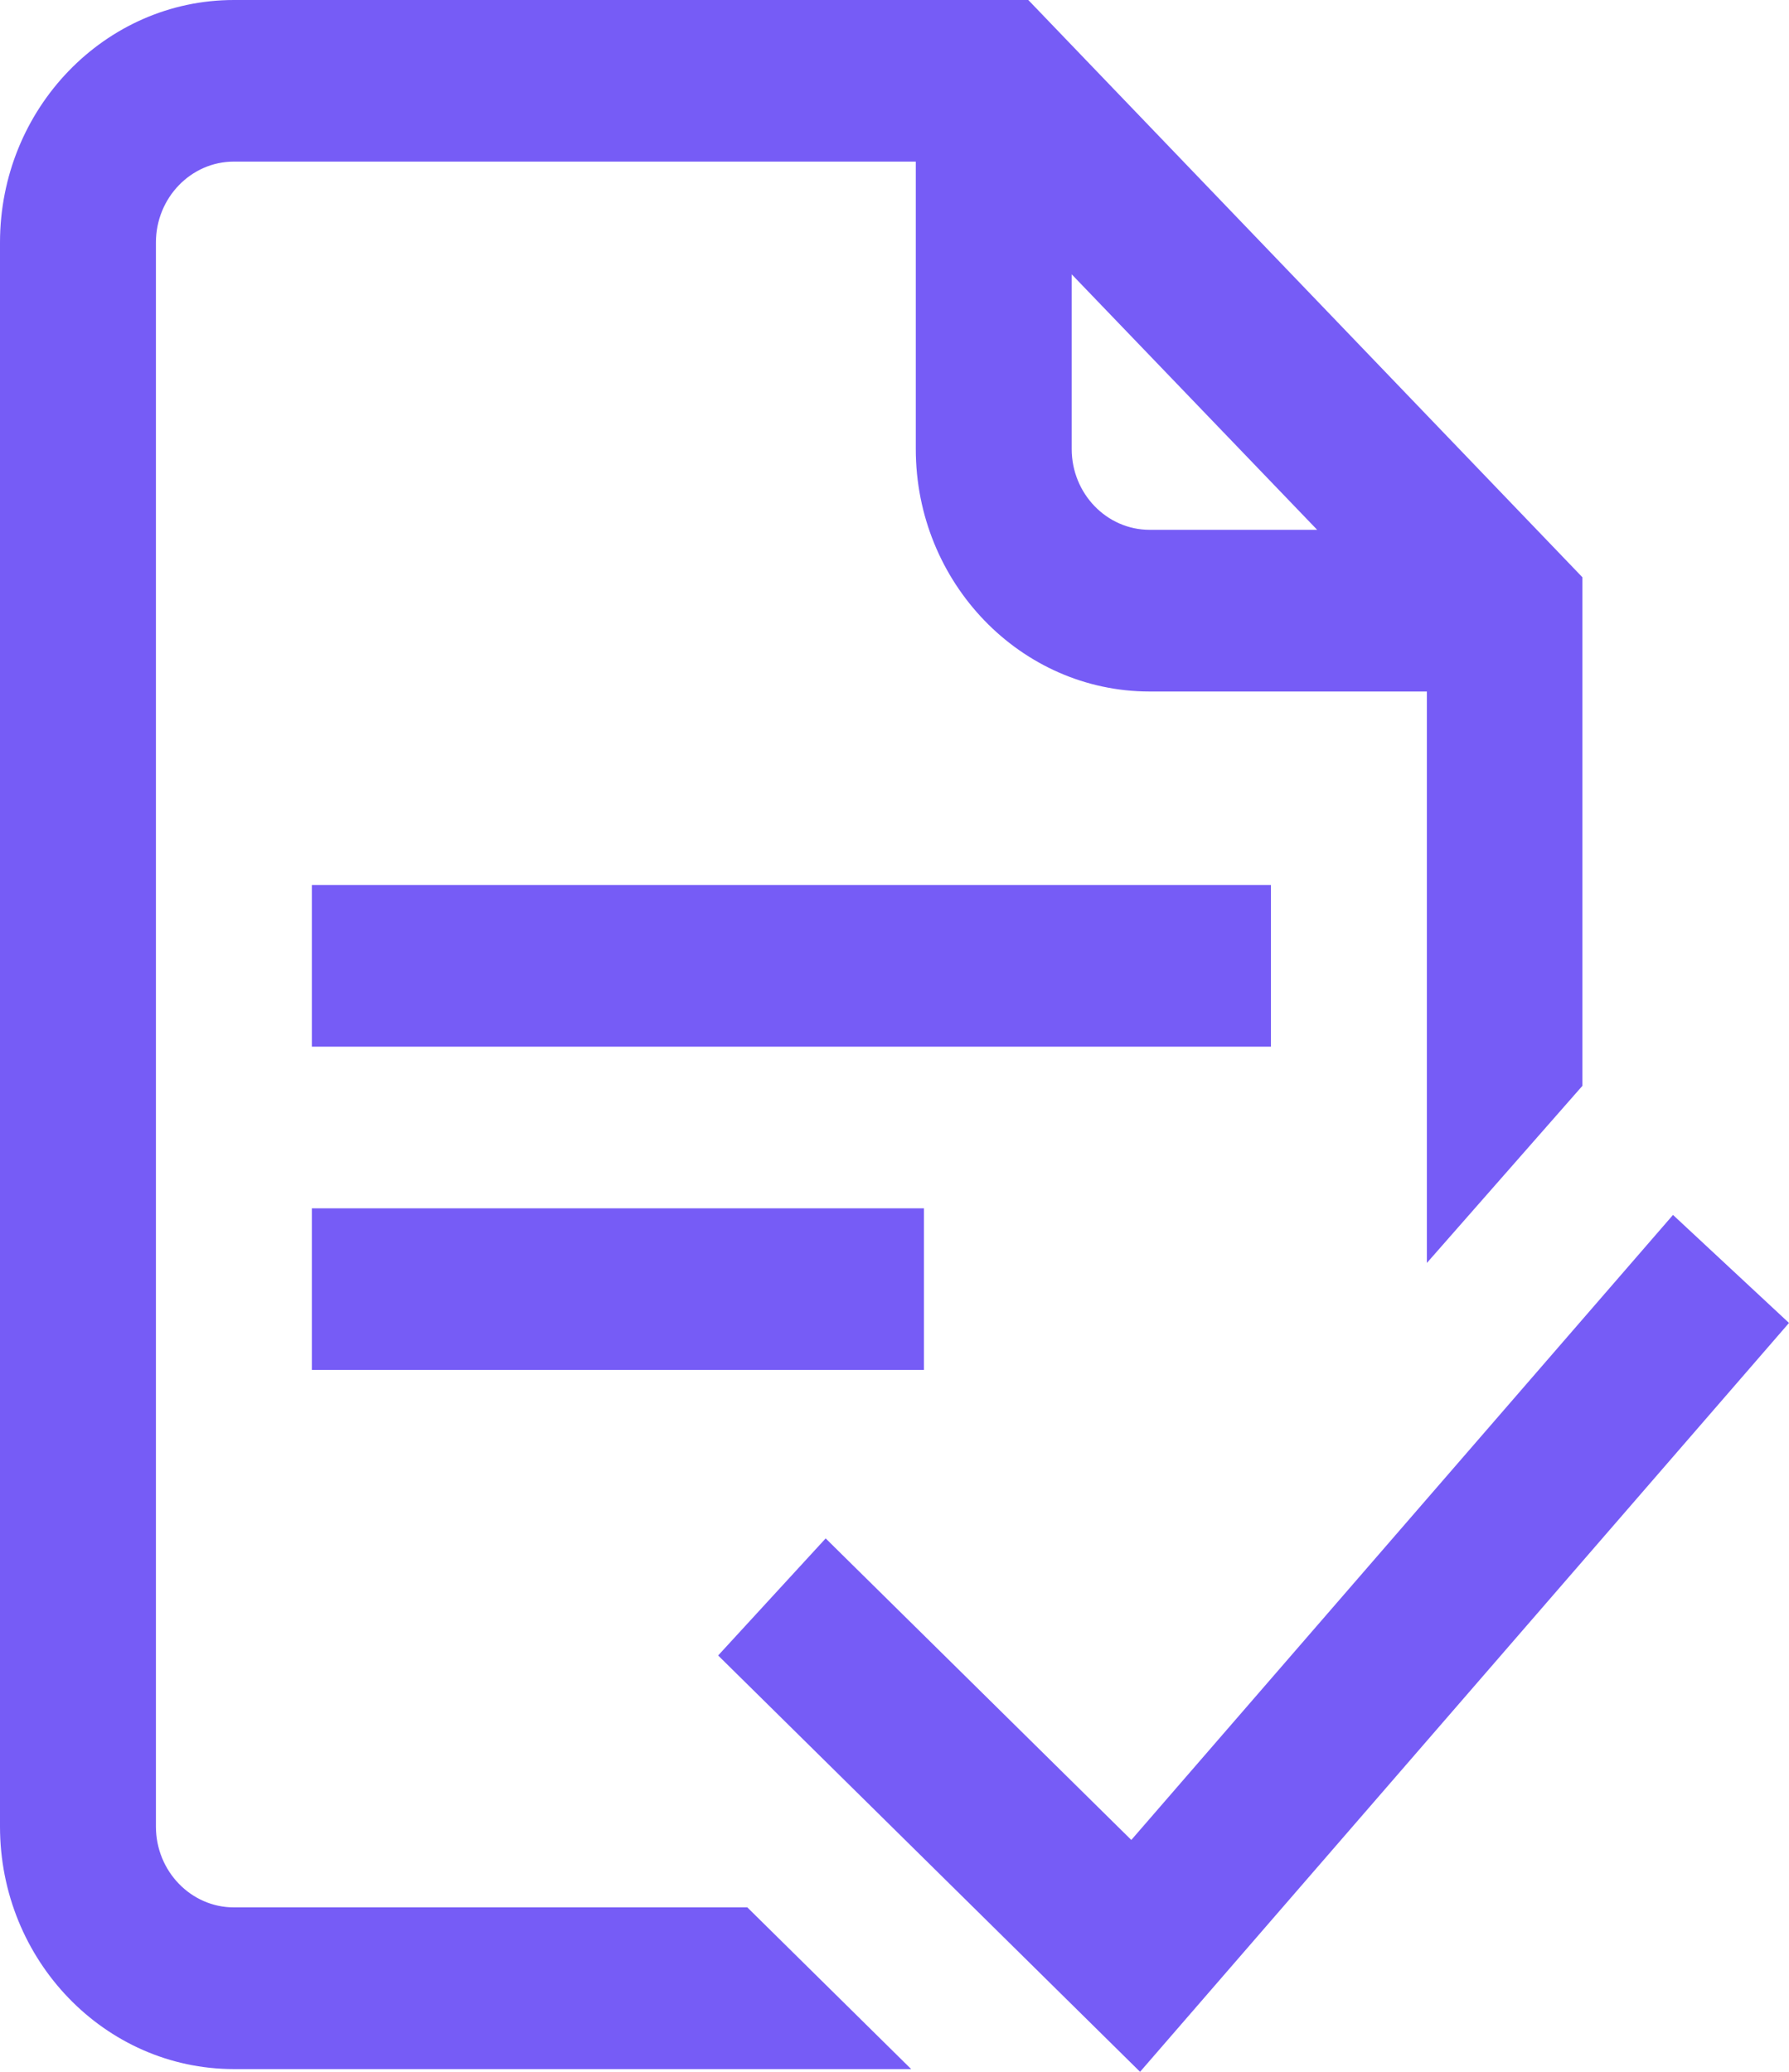 <svg width="19" height="22" viewBox="0 0 19 22" fill="none" xmlns="http://www.w3.org/2000/svg">
<path d="M19 14.048L12.108 22L7.627 17.579L8.769 16.336L12.015 19.538L17.768 12.901L19 14.048ZM7.937 20.254L9.677 21.971H2.484C1.114 21.971 0 20.816 0 19.396V2.575C0 1.155 1.114 0 2.484 0H10.921L16.806 6.13V11.53L15.154 13.411V7.343H12.21C10.84 7.343 9.726 6.188 9.726 4.768V1.716H2.484C2.028 1.716 1.656 2.101 1.656 2.575V19.396C1.656 19.869 2.028 20.254 2.484 20.254L7.937 20.254ZM12.21 5.626H13.989L11.382 2.913V4.768C11.382 5.241 11.753 5.626 12.21 5.626ZM3.312 14.547H9.813V12.831H3.312L3.312 14.547ZM13.498 9.398H3.312V11.114H13.498V9.398Z" fill="#765CF6"/>
</svg>
